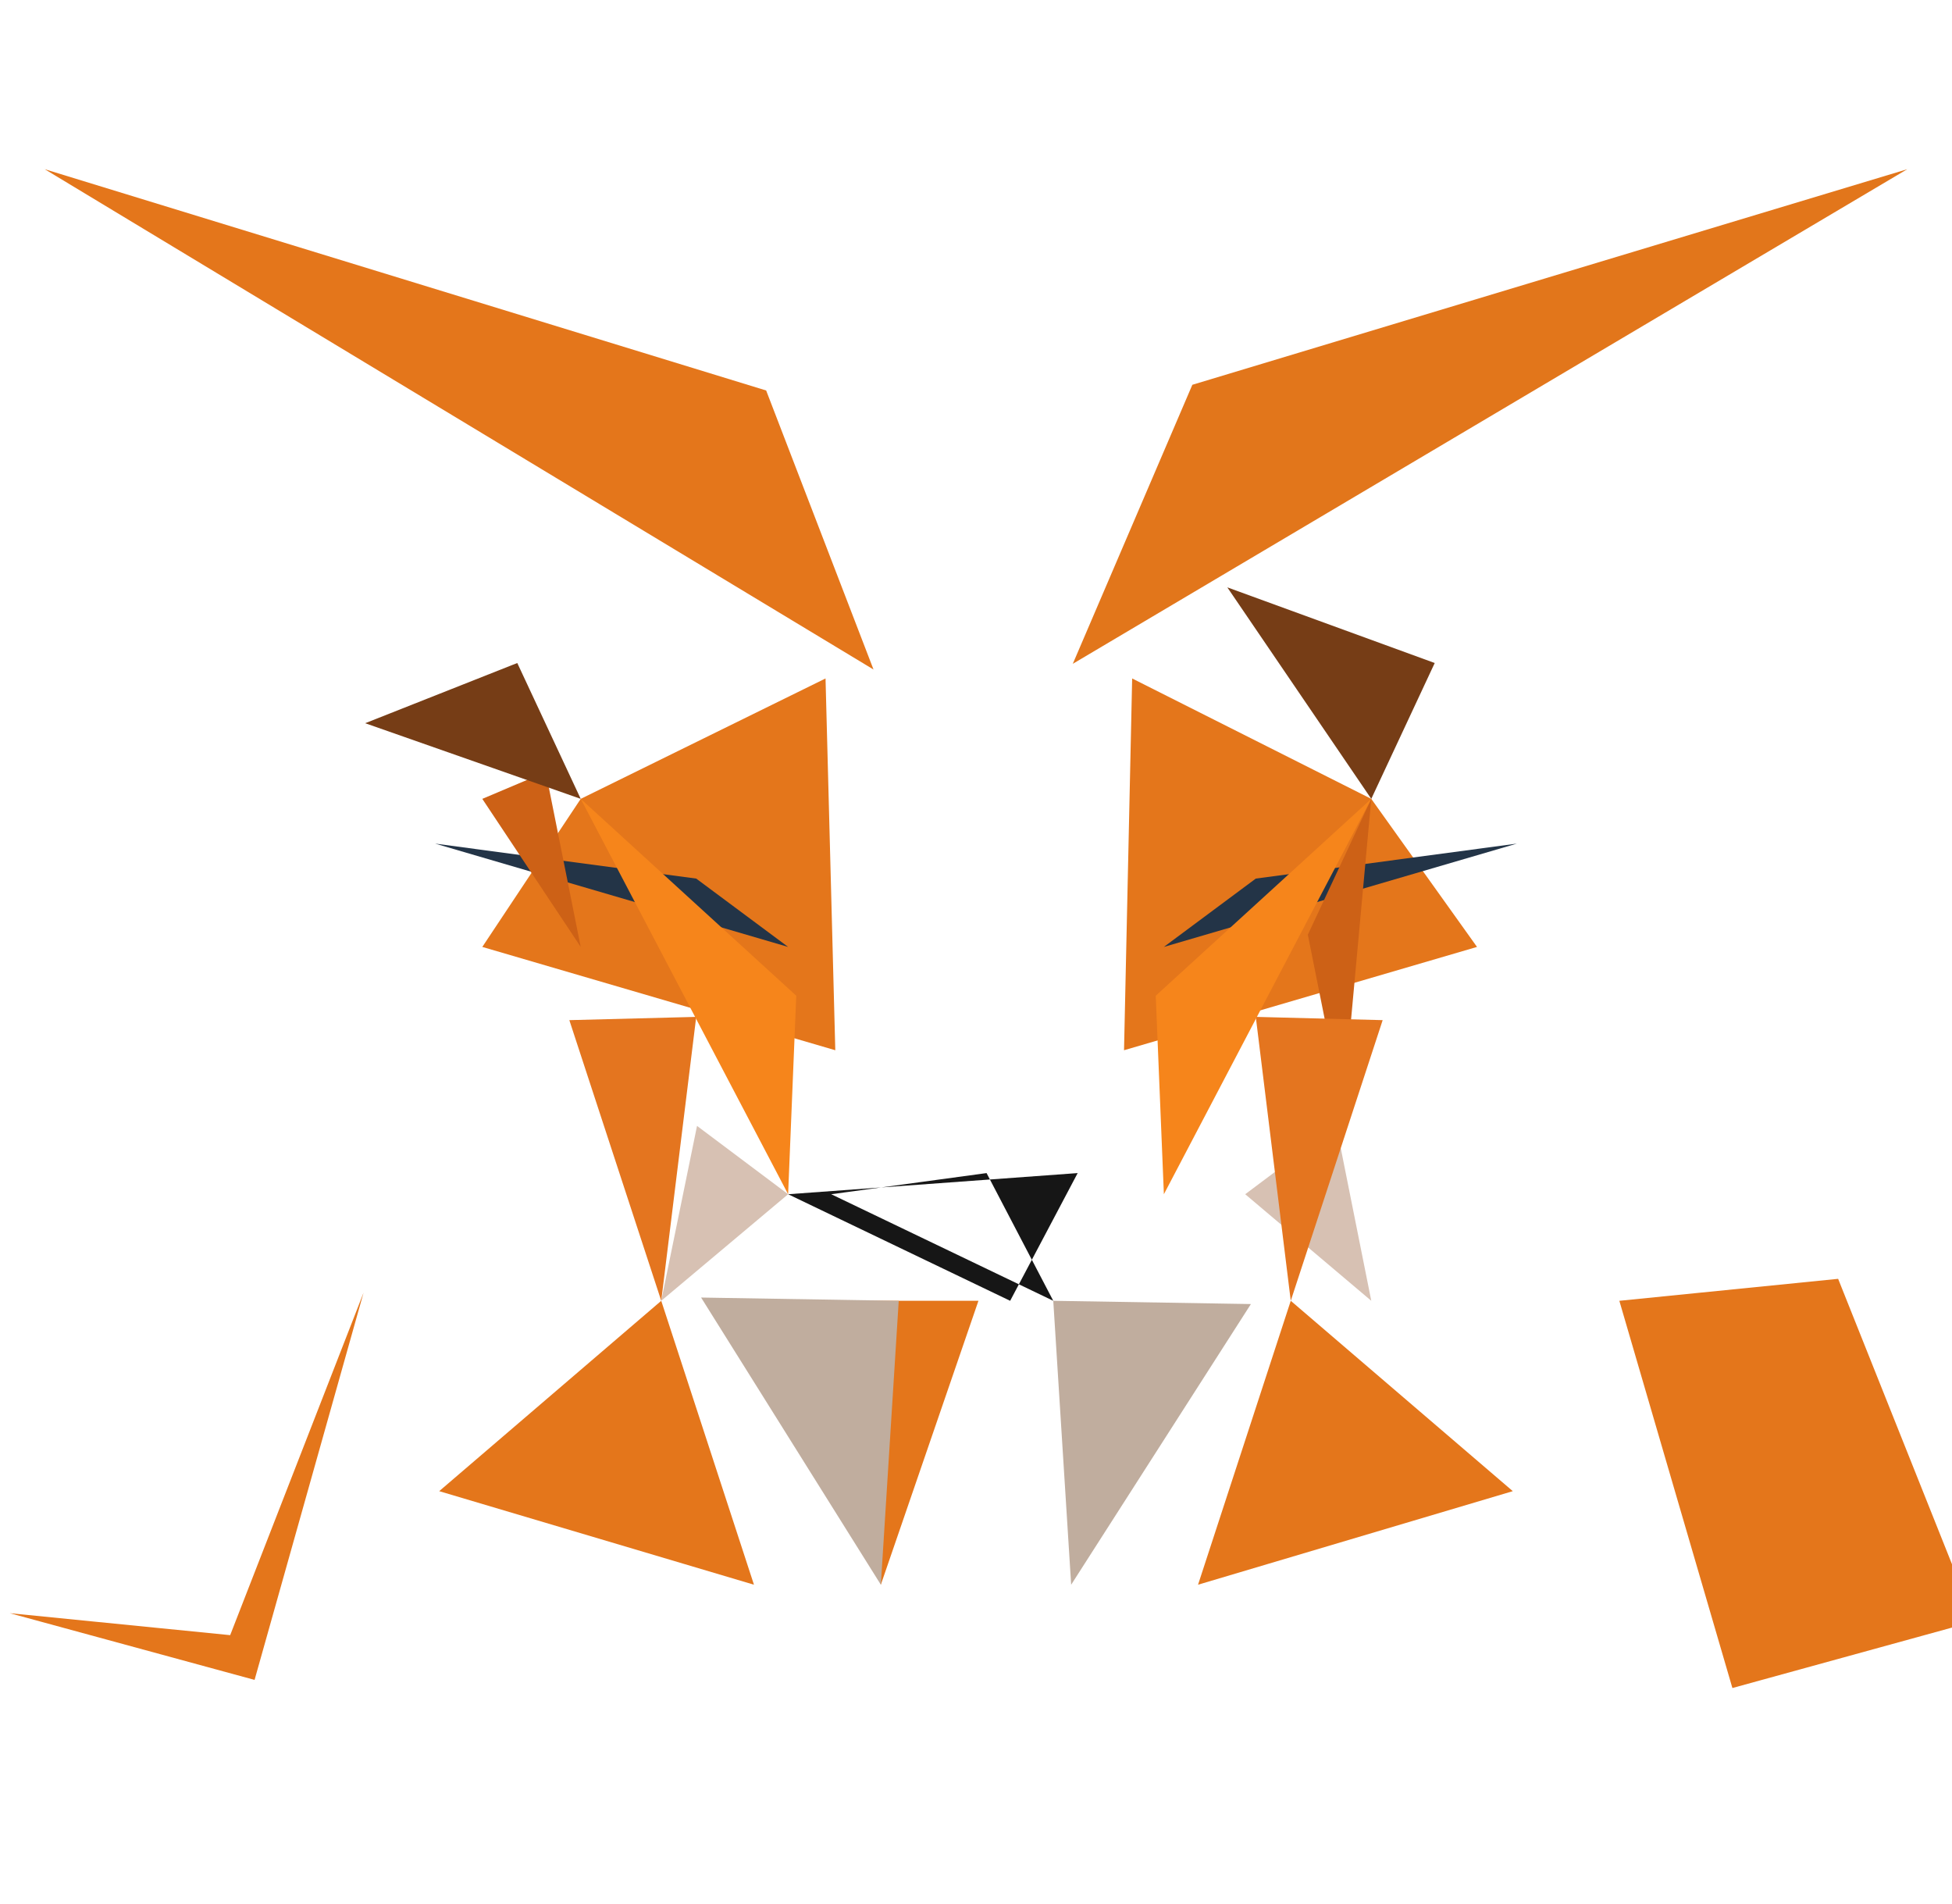 <svg xmlns="http://www.w3.org/2000/svg" viewBox="0 0 240 234">
  <path fill="#E2761B" d="M234.5 20.8L131.9 81.6l14.7-34.3z"/>
  <path fill="#E4761B" d="M5.5 20.8l101.9 61.5-13.2-34.3zM199.1 159.9l13.9 47.6 29.8-8.2-16.8-42.1zM1.2 198.3l30.1 8.2 13.4-47.6-16.4 42.1zM71.4 98.2l-12.1 18.2 43.4 12.7-1.2-45.7zM168.6 98.2l-29.4-14.8-1 45.7 43.4-12.7zM81.3 159.9l11.4 34.9-38.7-11.5zM158.7 159.9l27.3 23.4-38.7 11.5z"/>
  <path fill="#E4761B" d="M108.3 194.8l-11.4-34.9h23.4z"/>
  <path fill="#D7C1B3" d="M81.3 159.9l15.6-13.1-11.2-8.4zM153.1 146.8l15.5 13.1-4.3-21.5z"/>
  <path fill="#233447" d="M96.9 116.4l-43.4-12.7 32.1 4.3zM143.1 116.4l11.3-8.4 32.1-4.3-43.4 12.7z"/>
  <path fill="#CD6116" d="M59.3 98.2l12.1 18.2-4.3-21.5zM168.6 98.2l-7.8 16.7 4.3 21.5z"/>
  <path fill="#E4751F" d="M81.3 159.9l4.3-34.9-15.6.4zM154.4 125l4.3 34.9 11.3-34.5z"/>
  <path fill="#F6851B" d="M168.6 98.2l-25.5 48.6-1-24.4zM71.4 98.2l26.5 24.2-1 24.4z"/>
  <path fill="#C0AD9E" d="M108.3 194.8l2.2-34.9-24.3-.4zM129.5 159.9l2.2 34.9 22.1-34.5z"/>
  <path fill="#161616" d="M129.5 159.9l-27.3-13.1 19.1-2.6zM96.9 146.8l27.3 13.1 8.3-15.7z"/>
  <path fill="#763D16" d="M168.6 98.2l7.8-16.7-25.5-9.3zM63.6 81.5l7.8 16.7-26.5-9.3z"/>
</svg>